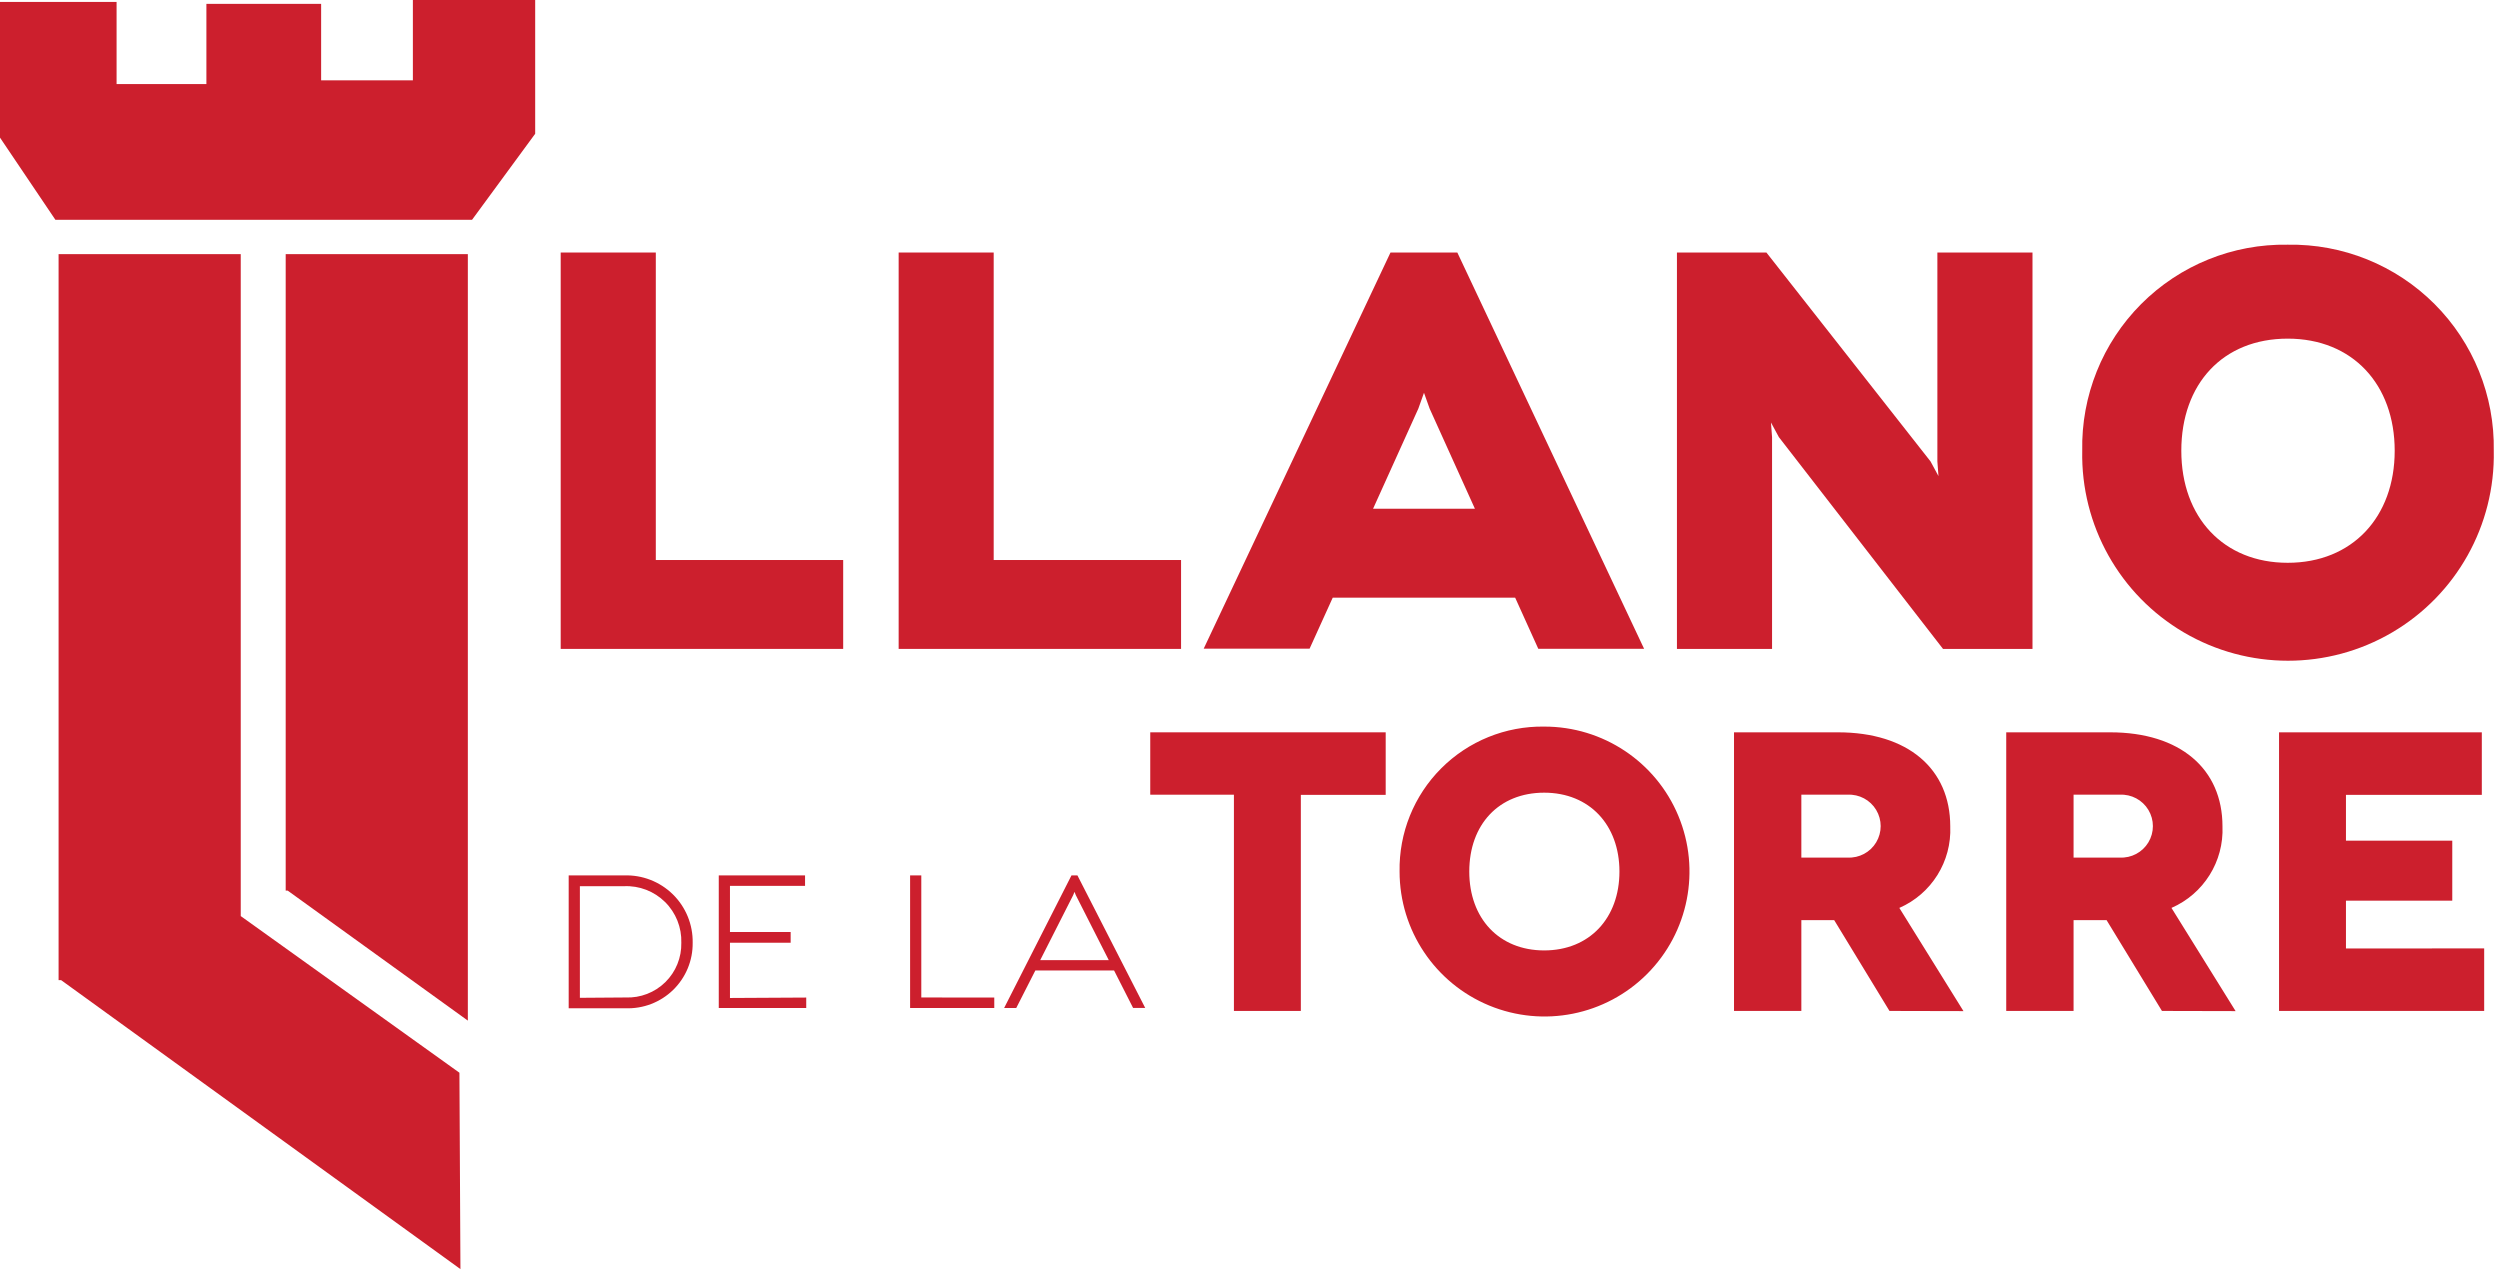 <svg xmlns="http://www.w3.org/2000/svg" viewBox="0 0 297 151">
  <g fill="#CC1F2D">
    <polygon points="100.17 66.53 100.17 77.09 66.61 77.09 66.61 30 77.91 30 77.91 66.53"/>
    <polygon points="140.31 66.53 140.31 77.09 106.76 77.09 106.76 30 118.05 30 118.05 66.53"/>
    <path d="M180,71 L158.33,71 L155.58,77.06 L143,77.06 L165.19,30 L173.13,30 L195.32,77.08 L182.75,77.08 L180,71 Z M175.22,60.44 L169.84,48.54 L169.17,46.66 L168.5,48.54 L163.12,60.44 L175.22,60.44 Z"/>
    <polygon points="241.46 30 241.46 77.09 230.83 77.09 211.33 51.93 210.39 50.19 210.52 51.93 210.52 77.09 199.22 77.09 199.22 30 209.85 30 229.35 54.82 230.29 56.56 230.16 54.82 230.16 30"/>
    <path d="M271.78,29.07 C278.307,28.955 284.601,31.497 289.217,36.113 C293.833,40.729 296.375,47.023 296.26,53.55 C296.439,62.401 291.819,70.658 284.182,75.136 C276.546,79.614 267.084,79.614 259.448,75.136 C251.811,70.658 247.191,62.401 247.37,53.55 C247.239,47.03 249.766,40.738 254.37,36.12 C258.975,31.503 265.26,28.957 271.78,29.07 Z M271.78,66.86 C279.45,66.86 284.49,61.42 284.49,53.55 C284.49,45.68 279.49,40.23 271.78,40.23 C264.07,40.23 259.14,45.61 259.14,53.55 C259.14,61.49 264.18,66.86 271.78,66.86 Z"/>
    <polygon points="164.62 87 164.62 94.43 154.54 94.43 154.54 120.1 146.59 120.1 146.59 94.41 136.65 94.41 136.65 87"/>
    <path d="M183.45 86.32C190.418 86.304 196.71 90.489 199.388 96.922 202.066 103.356 200.602 110.769 195.681 115.702 190.759 120.635 183.349 122.116 176.909 119.453 170.47 116.79 166.27 110.508 166.27 103.54 166.188 98.955 167.971 94.534 171.209 91.288 174.448 88.042 178.865 86.249 183.45 86.32zM183.45 112.91C188.84 112.91 192.39 109.07 192.39 103.54 192.39 98.01 188.84 94.17 183.45 94.17 178.06 94.17 174.55 97.96 174.55 103.54 174.55 109.12 178.1 112.91 183.45 112.91zM224.47 120.1L217.9 109.31 214 109.31 214 120.1 206 120.1 206 87 218.35 87C226.68 87 231.69 91.35 231.69 98.17 231.869 102.34 229.465 106.19 225.64 107.86L233.26 120.12 224.47 120.1zM214 101.88L219.49 101.88C220.87 101.951 222.178 101.256 222.89 100.071 223.601 98.885 223.601 97.405 222.89 96.219 222.178 95.034 220.87 94.339 219.49 94.41L214 94.41 214 101.88zM256.84 120.1L250.26 109.31 246.34 109.31 246.34 120.1 238.34 120.1 238.34 87 250.69 87C259.01 87 264.03 91.35 264.03 98.17 264.205 102.341 261.797 106.191 257.97 107.86L265.59 120.12 256.84 120.1zM246.34 101.88L251.83 101.88C253.21 101.951 254.518 101.256 255.23 100.071 255.941 98.885 255.941 97.405 255.23 96.219 254.518 95.034 253.21 94.339 251.83 94.41L246.34 94.41 246.34 101.88z"/>
    <polygon points="295.12 112.67 295.12 120.1 270.75 120.1 270.75 87 294.84 87 294.84 94.43 278.7 94.43 278.7 99.87 291.33 99.87 291.33 107 278.7 107 278.7 112.68"/>
    <path d="M74.13,104 C76.29,103.92 78.387,104.732 79.931,106.245 C81.474,107.758 82.327,109.839 82.29,112 C82.316,114.11 81.475,116.138 79.962,117.609 C78.449,119.08 76.398,119.865 74.29,119.78 L67.56,119.78 L67.56,104 L74.13,104 Z M74.33,118.5 C76.084,118.569 77.789,117.911 79.041,116.68 C80.293,115.449 80.98,113.755 80.94,112 C80.998,110.185 80.295,108.428 79.003,107.153 C77.71,105.877 75.944,105.198 74.13,105.28 L68.89,105.28 L68.89,118.54 L74.33,118.5 Z"/>
    <polygon points="95.78 118.51 95.78 119.75 85.39 119.75 85.39 104 95.64 104 95.64 105.24 86.72 105.24 86.72 110.72 93.93 110.72 93.93 112 86.72 112 86.72 118.56"/>
    <polygon points="118.12 118.51 118.12 119.75 108.12 119.75 108.12 104 109.45 104 109.45 118.5"/>
    <path d="M132.35,115.29 L123,115.29 L120.73,119.75 L119.29,119.75 L127.29,104 L128,104 L136.05,119.74 L134.61,119.74 L132.35,115.29 Z M131.72,114.06 L127.81,106.35 L127.65,105.95 L127.49,106.35 L123.58,114.06 L131.72,114.06 Z"/>
    <polygon points="0 .23 0 16.35 6.58 26.11 56.08 26.11 63.58 15.89 63.58 0 49.05 0 49.05 9.54 38.15 9.54 38.15 .46 24.52 .46 24.52 9.99 13.85 9.99 13.85 .23"/>
    <polygon points="55.58 104 55.58 104 55.58 30.19 33.94 30.19 33.94 105.8 34.17 105.8 55.58 121.25"/>
    <polygon points="54.58 127.44 28.6 108.83 28.6 30.19 6.96 30.19 6.96 116.44 7.26 116.44 54.7 150.77"/>
  </g>
</svg>
